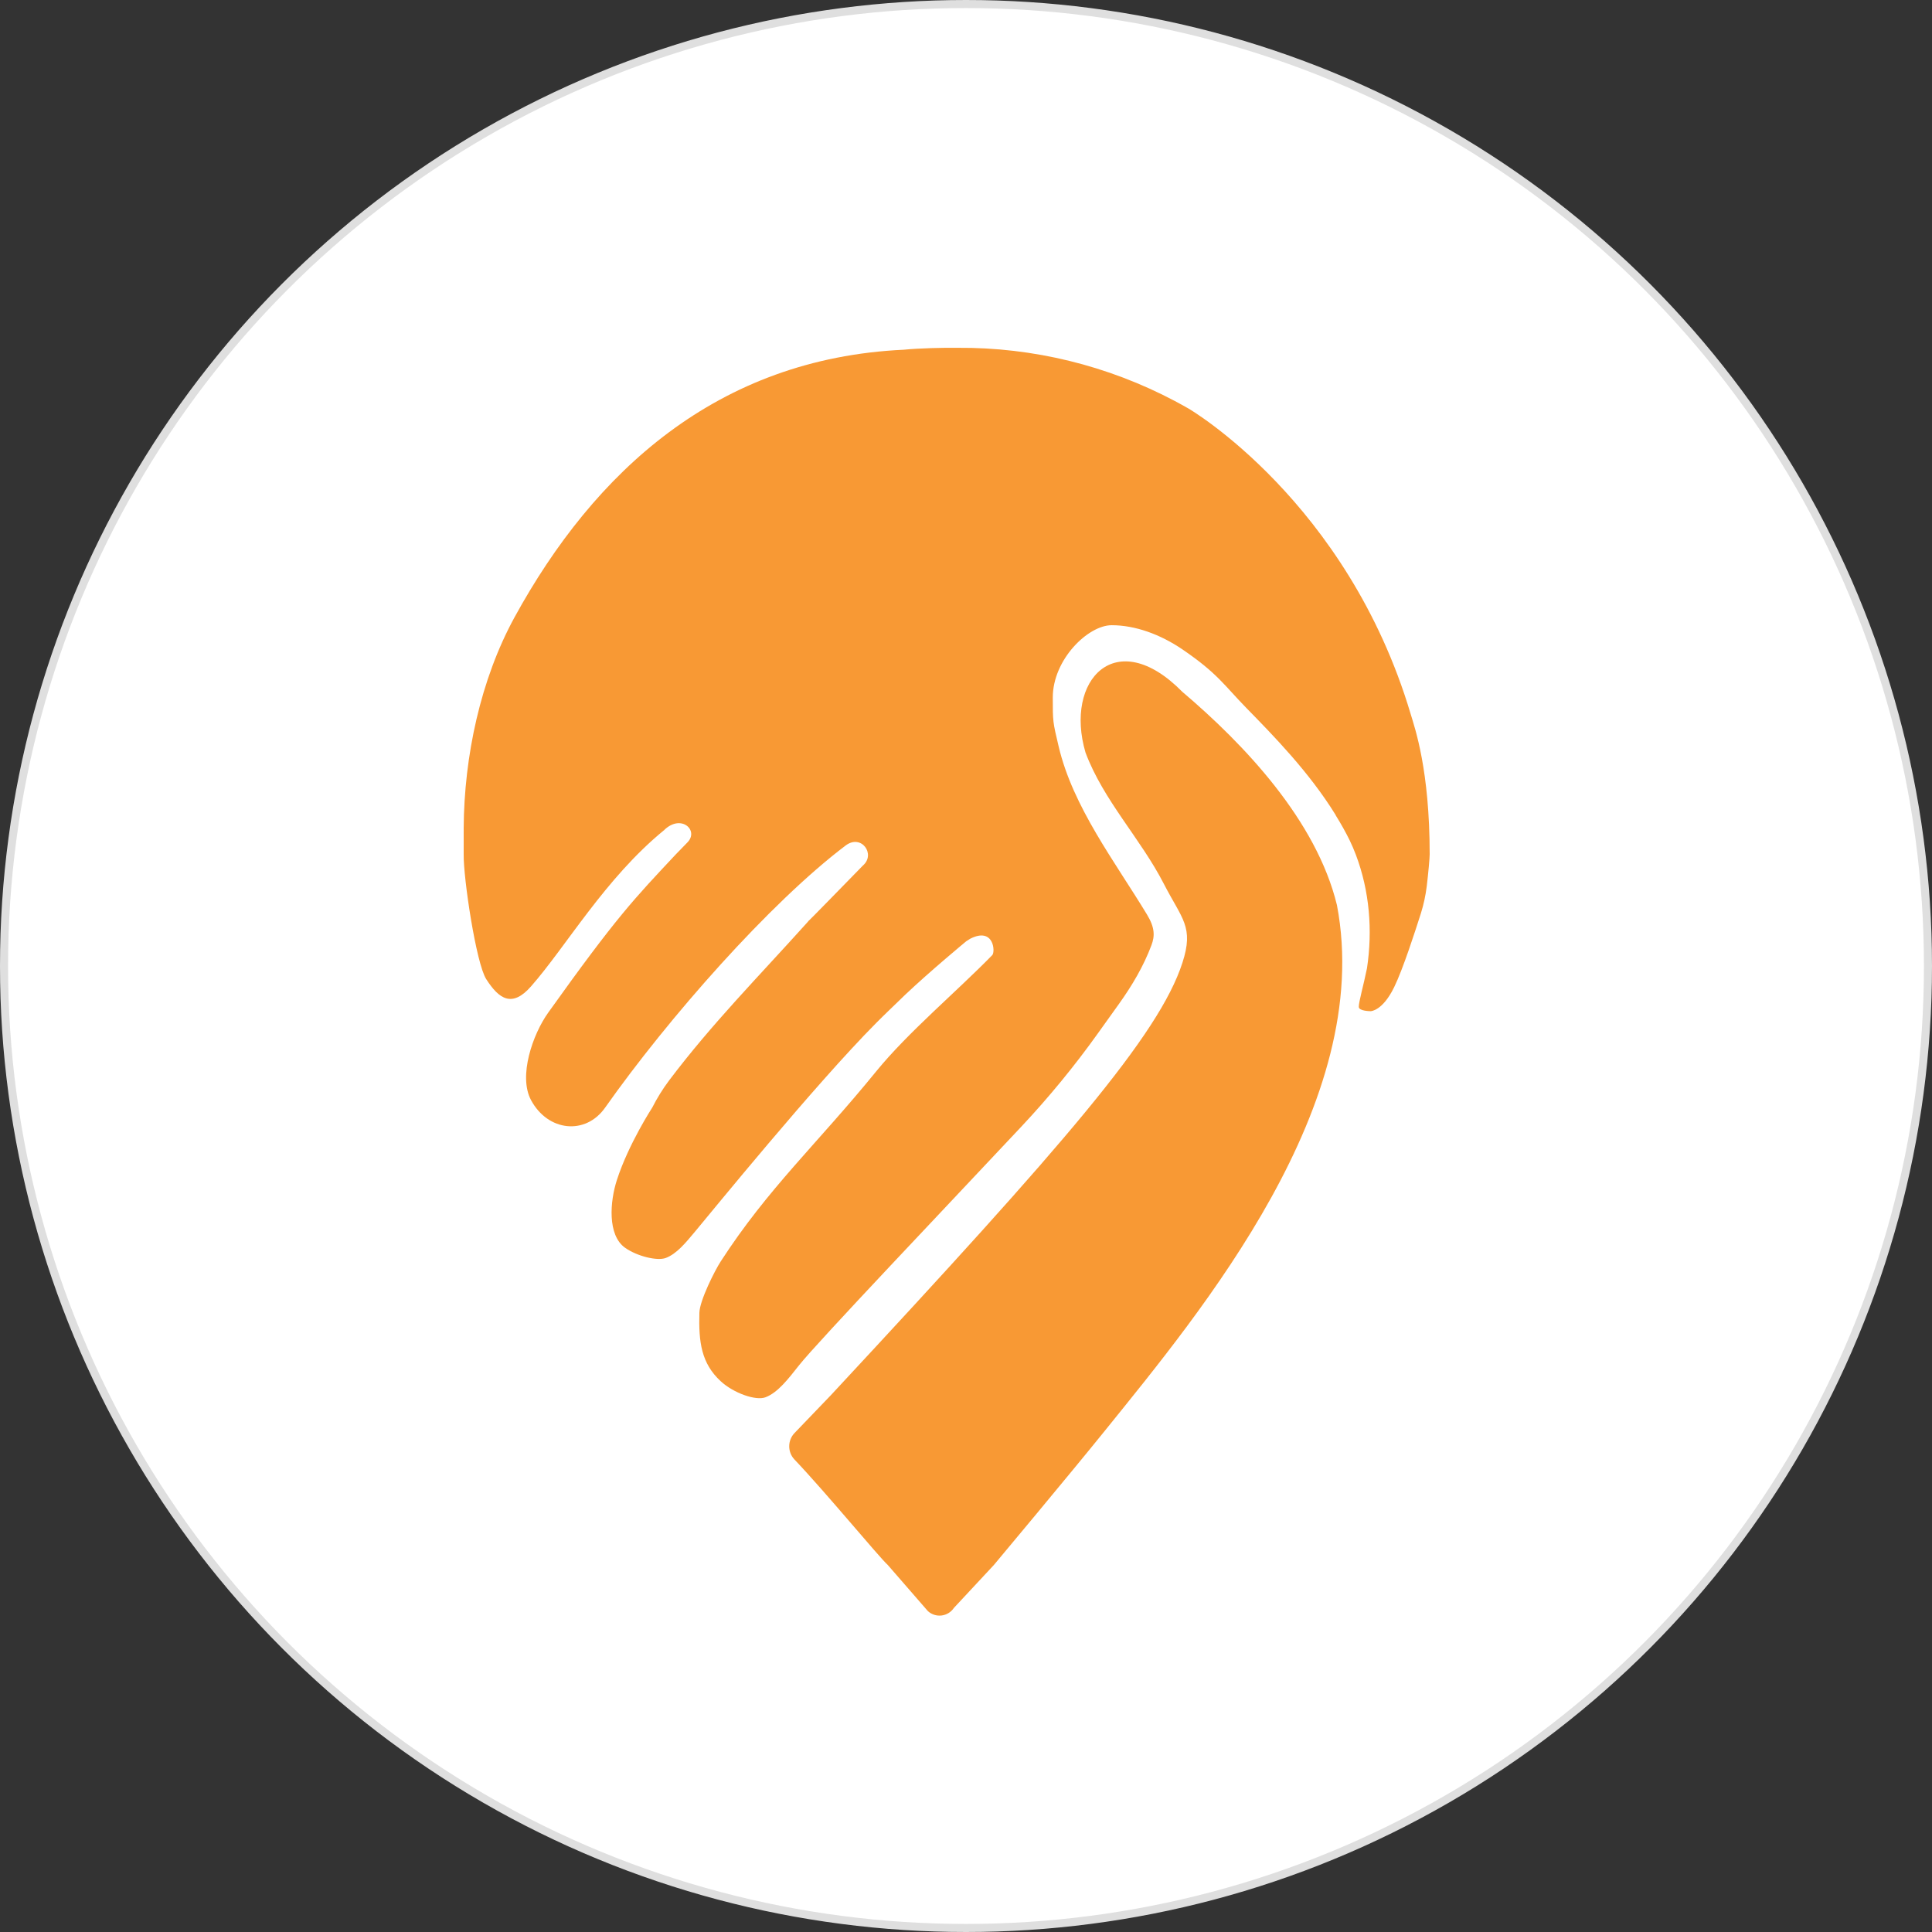 <svg width="120" height="120" viewBox="0 0 120 120" fill="none" xmlns="http://www.w3.org/2000/svg">
    <rect x="0" y="0" width="120" height="120" fill="#333333" stroke="none"/>
    <circle cx="60" cy="60" r="59.75" fill="white" stroke="#DFDFDF" stroke-width="0.5"/>
    <path d="M73.439 42.972C69.313 38.776 66.097 42.239 67.423 46.742C68.531 49.708 70.847 52.093 72.282 54.885C73.419 57.099 74.172 57.562 73.439 59.808C71.984 64.284 66.123 71.046 51.788 86.462C51.376 86.905 52.425 85.801 49.345 89.013C49.137 89.232 49.021 89.523 49.02 89.827C49.018 90.131 49.133 90.424 49.338 90.644C51.34 92.749 54.581 96.695 55.144 97.206L57.631 100.067C57.746 100.172 57.882 100.251 58.029 100.298C58.176 100.345 58.332 100.36 58.485 100.341C58.638 100.322 58.786 100.271 58.918 100.189C59.05 100.107 59.163 99.998 59.251 99.868L61.73 97.206C61.73 97.206 66.535 91.459 68.619 88.874C74.631 81.421 85.392 68.539 83.039 56.213C81.759 50.957 77.291 46.242 73.439 42.972Z" fill="#F89934"/>
    <path d="M50.232 57.195C50.097 57.326 50.352 57.054 50.232 57.195V57.195Z" fill="#F89934"/>
    <path d="M41.244 51.57C41.162 51.654 41.336 51.497 41.244 51.57V51.57Z" fill="#F89934"/>
    <path d="M82.955 50.614C81.305 47.94 79.08 45.68 77.418 43.978C76.021 42.548 75.633 41.83 73.438 40.332C72.074 39.405 70.512 38.833 69.048 38.833C67.584 38.833 65.39 40.959 65.39 43.328C65.39 44.827 65.39 44.827 65.754 46.36C66.639 50.124 69.249 53.512 71.247 56.813C71.74 57.627 71.728 58.15 71.52 58.704C71.03 60.013 70.312 61.221 69.503 62.352L68.199 64.174C66.744 66.21 65.157 68.145 63.449 69.965C58.865 74.855 50.768 83.361 49.634 84.795C48.975 85.629 48.321 86.494 47.547 86.787C46.946 87.016 45.568 86.532 44.762 85.789C43.56 84.677 43.389 83.359 43.44 81.535C43.462 80.772 44.391 78.928 44.762 78.354C47.708 73.801 50.758 71.047 54.416 66.552C56.404 64.111 59.437 61.575 61.632 59.323C61.827 59.123 61.734 57.562 60.267 58.303C60.258 58.308 60.243 58.319 60.234 58.324C60.225 58.33 60.014 58.464 60.014 58.464C60.014 58.464 57.812 60.283 56.234 61.775C55.547 62.443 54.882 63.072 54.414 63.547C50.628 67.357 44.15 75.326 43.148 76.523C42.59 77.187 42.038 77.873 41.357 78.133C40.828 78.335 39.579 78.032 38.83 77.505C37.713 76.72 37.888 74.606 38.317 73.29C39.045 71.042 40.512 68.795 40.512 68.795C40.812 68.203 41.162 67.64 41.558 67.11C44.225 63.577 47.095 60.682 50.1 57.34C50.168 57.265 50.208 57.22 50.233 57.19C50.33 57.097 50.624 56.803 51.399 56.01L53.594 53.763C54.413 53.063 53.503 51.778 52.525 52.515C47.828 56.064 41.507 63.233 37.584 68.799C36.374 70.518 34.037 70.29 32.983 68.329C32.186 66.847 33.083 64.251 34.049 62.899C38.313 56.926 39.379 55.84 41.975 53.067L42.703 52.318C43.43 51.569 42.293 50.527 41.239 51.569C37.581 54.565 35.162 58.79 32.98 61.27C31.804 62.605 30.995 62.057 30.2 60.816C29.57 59.831 28.777 54.523 28.8 53.067C28.809 52.519 28.792 52.014 28.806 51.108C28.807 51.042 28.816 50.976 28.833 50.913C28.82 50.905 28.8 51.569 28.8 51.569V51.428C28.828 46.989 29.84 42.208 31.963 38.332C36.91 29.304 44.54 22.266 56.13 21.722C57.047 21.629 58.625 21.588 59.532 21.603C59.558 21.603 58.184 21.603 58.21 21.603H60.137C60.373 21.603 59.146 21.603 59.383 21.603H59.468C64.167 21.568 68.803 22.703 72.974 24.909C73.246 25.054 73.524 25.206 73.825 25.378C73.825 25.378 83.674 31.117 87.617 44.343C87.879 45.219 88.8 47.822 88.8 53.066C88.8 53.287 88.715 54.246 88.618 55.043C88.548 55.615 88.426 56.18 88.254 56.729C87.89 57.871 87.138 60.2 86.597 61.307C85.87 62.806 85.135 62.806 85.135 62.806C85.135 62.806 84.402 62.806 84.397 62.54C84.391 62.234 84.686 61.224 84.905 60.144C85.263 57.777 85.064 55.343 84.219 53.1C84.099 52.783 83.971 52.483 83.832 52.197C83.574 51.67 83.286 51.161 82.976 50.662L82.955 50.614Z" fill="#F89934"/>
</svg>